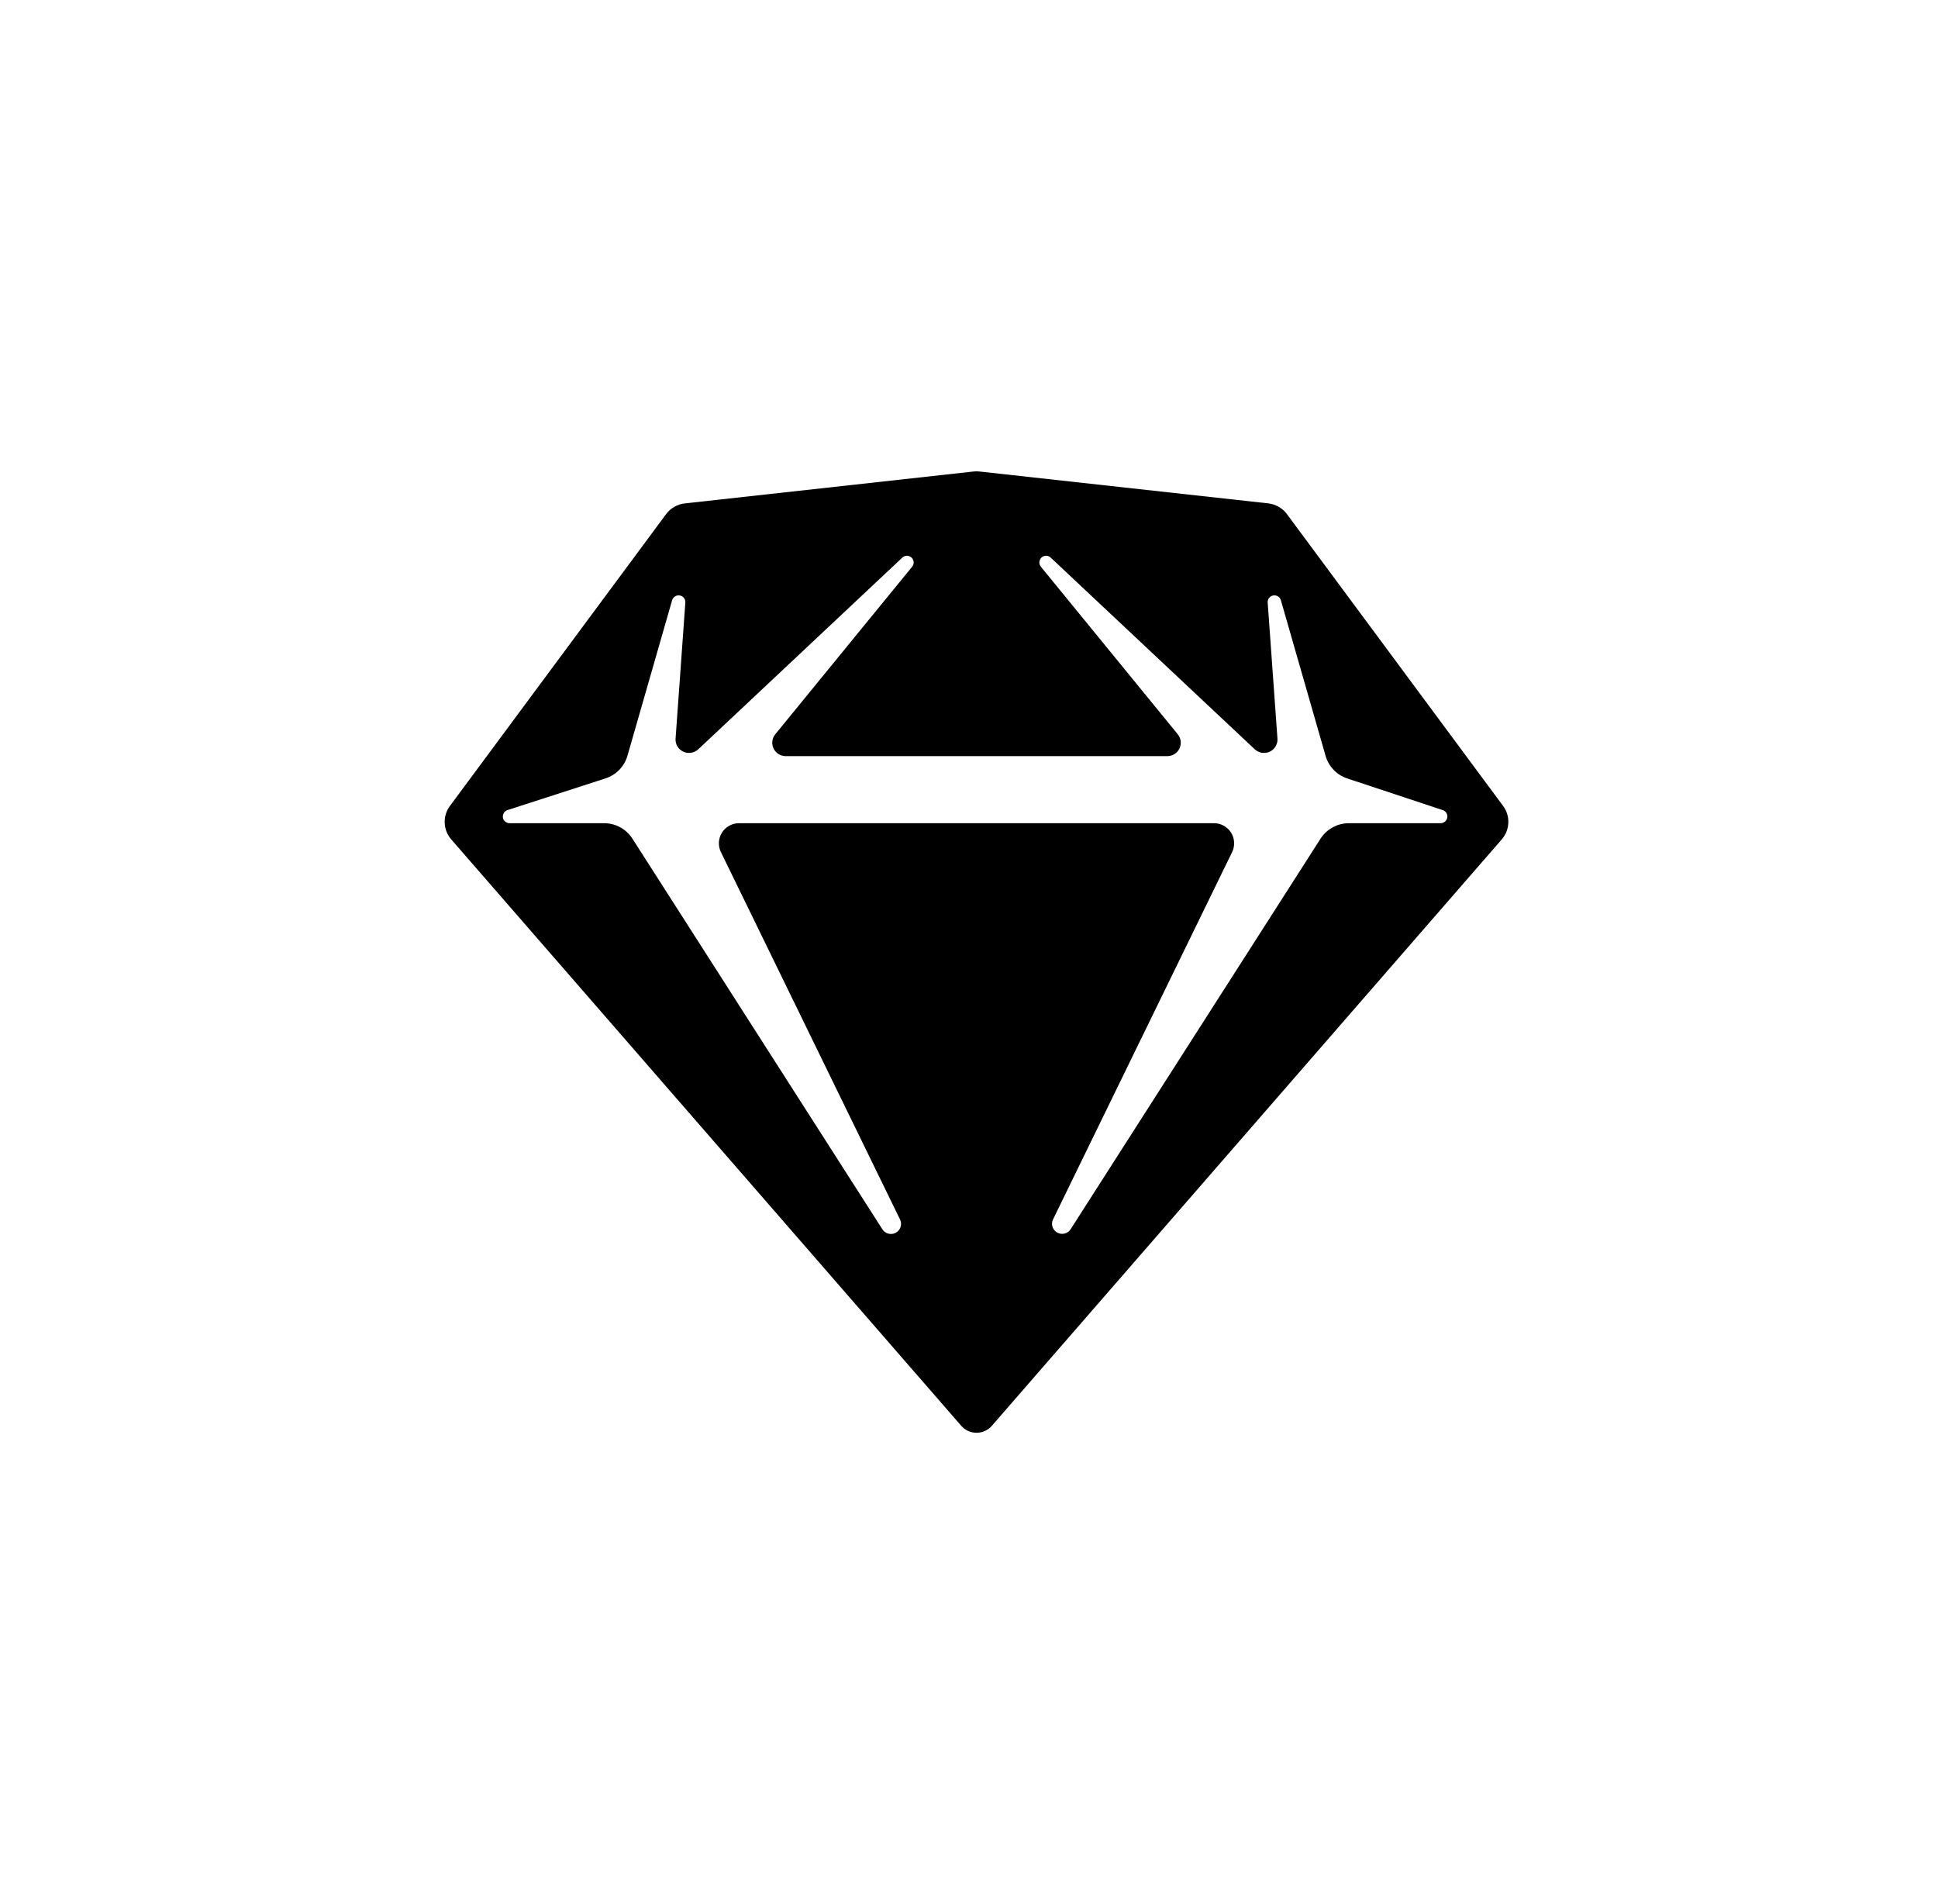 <svg width="57" height="56" viewBox="0 0 57 56" fill="none" xmlns="http://www.w3.org/2000/svg">
<path fill-rule="evenodd" clip-rule="evenodd" d="M13.233 23.703L19.591 15.121C19.656 15.033 19.738 14.96 19.833 14.906C19.928 14.851 20.033 14.817 20.142 14.805L28.634 13.867C28.692 13.86 28.75 13.86 28.808 13.867L37.299 14.804C37.408 14.816 37.513 14.85 37.608 14.905C37.703 14.959 37.786 15.032 37.851 15.12L44.209 23.703C44.316 23.847 44.37 24.023 44.362 24.201C44.355 24.38 44.287 24.551 44.17 24.686L29.172 41.933C29.116 41.998 29.047 42.049 28.969 42.084C28.892 42.12 28.807 42.138 28.722 42.138C28.636 42.138 28.552 42.12 28.474 42.084C28.397 42.049 28.328 41.998 28.272 41.933L13.271 24.686C13.154 24.551 13.086 24.38 13.079 24.201C13.072 24.023 13.126 23.847 13.232 23.703H13.233ZM30.908 16.404L36.904 22.036C36.962 22.09 37.035 22.126 37.114 22.139C37.193 22.151 37.274 22.14 37.347 22.106C37.419 22.072 37.479 22.016 37.519 21.948C37.56 21.879 37.578 21.799 37.572 21.72L37.285 17.723C37.281 17.674 37.295 17.625 37.325 17.586C37.355 17.548 37.399 17.521 37.447 17.513C37.496 17.504 37.546 17.514 37.588 17.54C37.63 17.566 37.66 17.607 37.673 17.654L38.988 22.231C39.032 22.385 39.114 22.526 39.225 22.642C39.336 22.758 39.475 22.845 39.627 22.895L42.433 23.825C42.478 23.84 42.516 23.87 42.541 23.91C42.565 23.95 42.575 23.997 42.567 24.044C42.56 24.09 42.536 24.132 42.5 24.162C42.465 24.193 42.419 24.21 42.372 24.21H39.675C39.508 24.21 39.344 24.252 39.198 24.332C39.052 24.411 38.929 24.526 38.839 24.666L31.488 36.153C31.447 36.216 31.384 36.261 31.31 36.279C31.237 36.297 31.16 36.286 31.094 36.25C31.029 36.214 30.979 36.154 30.956 36.083C30.933 36.011 30.938 35.934 30.97 35.866L36.239 25.06C36.282 24.97 36.303 24.87 36.297 24.77C36.292 24.669 36.261 24.572 36.207 24.487C36.154 24.402 36.08 24.332 35.991 24.284C35.903 24.235 35.804 24.21 35.703 24.21H21.739C21.638 24.21 21.539 24.235 21.45 24.284C21.362 24.332 21.288 24.402 21.234 24.487C21.181 24.572 21.15 24.669 21.144 24.77C21.139 24.87 21.159 24.97 21.203 25.06L26.472 35.866C26.505 35.934 26.511 36.012 26.488 36.084C26.465 36.156 26.416 36.217 26.349 36.254C26.283 36.29 26.205 36.301 26.132 36.282C26.058 36.264 25.994 36.218 25.953 36.154L18.602 24.667C18.513 24.527 18.389 24.412 18.243 24.332C18.097 24.252 17.933 24.21 17.766 24.21H14.986C14.939 24.21 14.894 24.193 14.858 24.162C14.822 24.132 14.798 24.09 14.791 24.044C14.784 23.997 14.793 23.95 14.818 23.91C14.842 23.87 14.88 23.84 14.925 23.825L17.808 22.893C17.963 22.843 18.102 22.756 18.215 22.64C18.328 22.523 18.41 22.381 18.455 22.226L19.768 17.654C19.782 17.607 19.812 17.566 19.854 17.54C19.896 17.514 19.946 17.504 19.994 17.513C20.043 17.521 20.087 17.548 20.117 17.586C20.147 17.625 20.161 17.674 20.157 17.723L19.87 21.72C19.864 21.799 19.882 21.879 19.922 21.948C19.962 22.016 20.023 22.072 20.095 22.106C20.167 22.14 20.248 22.151 20.327 22.139C20.406 22.126 20.48 22.09 20.538 22.036L26.534 16.404C26.57 16.367 26.619 16.346 26.67 16.345C26.722 16.344 26.772 16.363 26.809 16.398C26.847 16.433 26.87 16.481 26.872 16.532C26.875 16.583 26.858 16.633 26.824 16.672L22.802 21.595C22.754 21.653 22.725 21.723 22.716 21.797C22.707 21.871 22.719 21.945 22.751 22.013C22.784 22.08 22.834 22.137 22.897 22.177C22.961 22.216 23.034 22.238 23.109 22.238H34.333C34.408 22.238 34.481 22.216 34.544 22.177C34.608 22.137 34.658 22.08 34.69 22.013C34.722 21.945 34.735 21.871 34.726 21.797C34.717 21.723 34.687 21.653 34.64 21.595L30.618 16.672C30.584 16.633 30.566 16.583 30.569 16.532C30.572 16.481 30.595 16.433 30.632 16.398C30.67 16.363 30.72 16.344 30.771 16.345C30.823 16.346 30.872 16.367 30.908 16.404Z" fill="black"/>
</svg>
